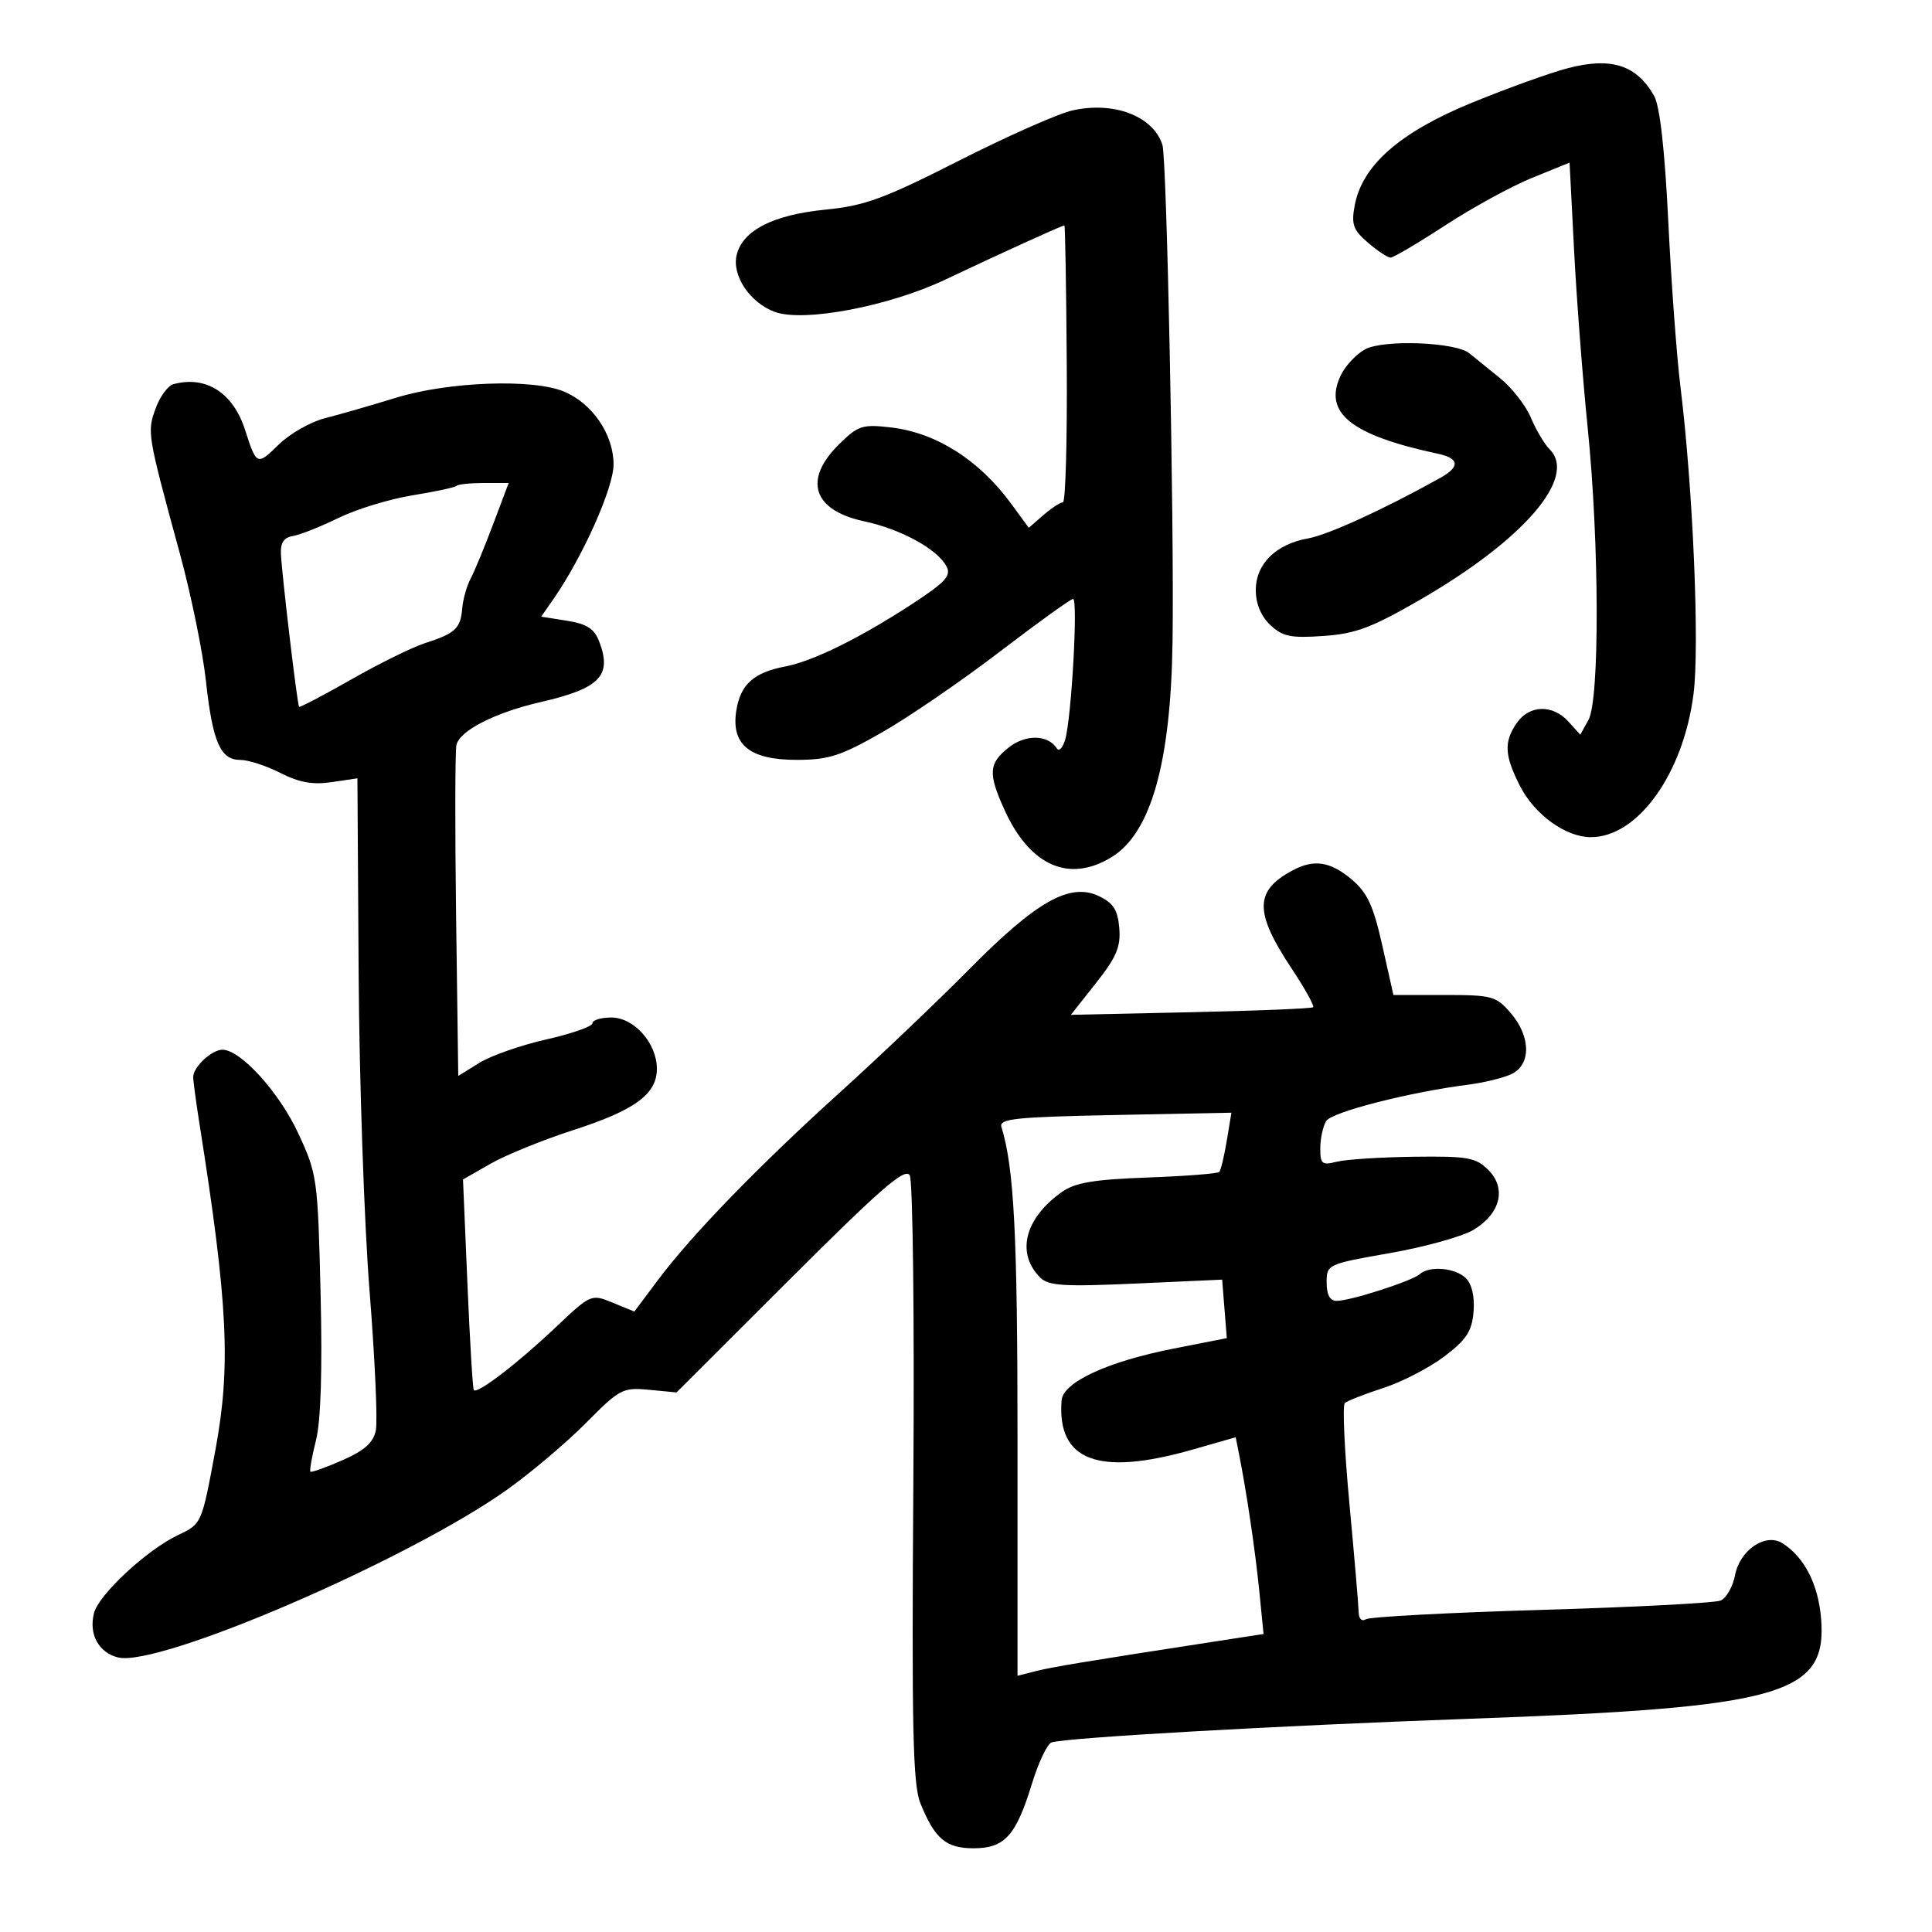 <svg xmlns="http://www.w3.org/2000/svg" width="300" height="300" viewBox="0 0 300 300" version="1.1">
	<path d="M 243.467 10.584 C 240.735 11.296, 234.021 13.713, 228.546 15.955 C 217.387 20.525, 211.531 25.653, 210.363 31.879 C 209.806 34.845, 210.107 35.695, 212.411 37.677 C 213.896 38.955, 215.479 40, 215.927 40 C 216.376 40, 220.198 37.745, 224.421 34.988 C 228.643 32.232, 234.714 28.913, 237.910 27.615 L 243.722 25.253 244.423 38.876 C 244.808 46.369, 245.762 58.800, 246.542 66.500 C 248.346 84.306, 248.408 108.637, 246.657 111.792 L 245.385 114.083 243.538 112.042 C 241.113 109.363, 237.502 109.445, 235.557 112.223 C 233.490 115.173, 233.593 117.283, 236.040 122.079 C 238.295 126.498, 243.137 129.991, 247.018 129.996 C 254.328 130.007, 261.406 120.127, 262.976 107.722 C 263.925 100.219, 262.877 75.714, 260.935 60.013 C 260.357 55.346, 259.510 43.831, 259.052 34.424 C 258.508 23.276, 257.745 16.483, 256.859 14.911 C 254.144 10.095, 250.213 8.825, 243.467 10.584 M 166.500 17.153 C 164.300 17.650, 156.383 21.160, 148.906 24.952 C 137.284 30.848, 134.284 31.949, 128.218 32.547 C 120.091 33.348, 115.351 35.751, 114.397 39.556 C 113.590 42.768, 116.476 47.063, 120.373 48.451 C 124.897 50.061, 138.074 47.548, 146.801 43.409 C 155.206 39.423, 164.927 35, 165.279 35.001 C 165.400 35.001, 165.566 44.676, 165.646 56.501 C 165.727 68.325, 165.458 78, 165.049 78 C 164.640 78, 163.281 78.889, 162.027 79.976 L 159.748 81.953 157.021 78.226 C 152.038 71.420, 145.344 67.175, 138.319 66.369 C 133.889 65.860, 133.238 66.074, 130.250 69.026 C 124.688 74.521, 126.240 79.242, 134.166 80.942 C 139.909 82.174, 145.523 85.240, 146.964 87.932 C 147.743 89.388, 146.850 90.373, 141.701 93.742 C 133.606 99.038, 126.231 102.677, 121.945 103.489 C 117.063 104.414, 114.994 106.262, 114.342 110.281 C 113.475 115.621, 116.380 118.002, 123.750 117.993 C 128.681 117.986, 130.568 117.375, 137 113.700 C 141.125 111.343, 149.329 105.721, 155.231 101.207 C 161.132 96.693, 166.260 93, 166.626 93 C 167.417 93, 166.382 111.477, 165.403 114.835 C 165.029 116.119, 164.447 116.742, 164.111 116.219 C 162.726 114.066, 159.282 113.991, 156.657 116.055 C 153.509 118.531, 153.400 120.081, 155.975 125.754 C 159.919 134.444, 165.990 137.133, 172.586 133.111 C 178.727 129.366, 181.815 118.427, 182.075 99.500 C 182.331 80.911, 181.180 24.619, 180.501 22.500 C 179.066 18.020, 172.971 15.693, 166.500 17.153 M 212 54.229 C 210.625 54.960, 208.913 56.783, 208.195 58.279 C 205.417 64.074, 209.736 67.566, 223.250 70.451 C 226.615 71.169, 226.759 72.467, 223.664 74.195 C 215.015 79.025, 206.232 83.048, 203.133 83.600 C 198.111 84.495, 195 87.568, 195 91.635 C 195 93.748, 195.804 95.681, 197.250 97.046 C 199.158 98.848, 200.411 99.108, 205.500 98.754 C 210.507 98.407, 213.005 97.468, 220.592 93.082 C 236.632 83.809, 244.967 74.110, 240.627 69.769 C 239.814 68.957, 238.501 66.742, 237.710 64.849 C 236.919 62.956, 234.748 60.183, 232.886 58.688 C 231.024 57.193, 228.898 55.472, 228.161 54.863 C 226.060 53.125, 214.900 52.688, 212 54.229 M 26.937 59.653 C 26.078 59.885, 24.828 61.587, 24.160 63.435 C 22.824 67.129, 22.868 67.392, 27.941 86 C 29.666 92.325, 31.479 101.185, 31.971 105.689 C 33.013 115.242, 34.212 118, 37.324 118 C 38.563 118, 41.360 118.910, 43.539 120.022 C 46.445 121.505, 48.565 121.886, 51.500 121.450 L 55.500 120.857 55.689 151.179 C 55.794 167.855, 56.557 190.050, 57.387 200.500 C 58.217 210.950, 58.654 220.671, 58.359 222.102 C 57.964 224.023, 56.604 225.238, 53.162 226.749 C 50.598 227.874, 48.367 228.670, 48.205 228.519 C 48.043 228.367, 48.430 226.179, 49.065 223.655 C 49.821 220.653, 50.068 212.747, 49.778 200.783 C 49.347 182.986, 49.255 182.327, 46.313 175.982 C 43.359 169.609, 37.363 163, 34.537 163 C 32.877 163, 30 165.689, 30 167.240 C 30 167.843, 30.433 171.073, 30.962 174.418 C 35.399 202.479, 35.871 212.084, 33.450 225.140 C 31.316 236.651, 31.331 236.615, 27.653 238.360 C 22.783 240.671, 15.313 247.616, 14.588 250.507 C 13.768 253.771, 15.315 256.611, 18.322 257.366 C 24.629 258.949, 63.475 242.197, 78.762 231.302 C 82.468 228.661, 87.975 224.001, 91 220.947 C 96.229 215.668, 96.711 215.415, 100.774 215.805 L 105.048 216.215 122.718 198.578 C 136.852 184.470, 140.564 181.256, 141.267 182.512 C 141.750 183.376, 142.001 204.877, 141.823 230.292 C 141.557 268.370, 141.749 277.116, 142.915 280 C 145.148 285.525, 146.887 287, 151.165 287 C 155.999 287, 157.756 285.062, 160.231 276.999 C 161.261 273.643, 162.643 270.743, 163.302 270.555 C 165.967 269.793, 198.336 267.963, 228 266.897 C 276.891 265.141, 283.760 263.182, 282.773 251.276 C 282.334 245.987, 280.156 241.763, 276.765 239.624 C 274.161 237.981, 270.148 240.695, 269.417 244.592 C 269.079 246.390, 268.060 248.166, 267.152 248.539 C 266.243 248.911, 253.734 249.562, 239.354 249.984 C 224.974 250.407, 212.712 251.060, 212.104 251.435 C 211.457 251.836, 210.987 251.370, 210.970 250.309 C 210.953 249.314, 210.309 241.750, 209.538 233.500 C 208.767 225.250, 208.443 218.218, 208.818 217.873 C 209.193 217.528, 211.885 216.472, 214.799 215.526 C 217.713 214.581, 221.988 212.369, 224.299 210.611 C 227.712 208.014, 228.558 206.718, 228.811 203.697 C 229.005 201.377, 228.562 199.419, 227.632 198.490 C 226.002 196.859, 221.954 196.501, 220.450 197.855 C 219.271 198.917, 209.685 202, 207.562 202 C 206.512 202, 206 201.067, 206 199.153 C 206 196.333, 206.094 196.289, 215.868 194.572 C 221.295 193.619, 227.133 191.989, 228.841 190.950 C 233.011 188.414, 233.958 184.510, 231.094 181.659 C 229.160 179.734, 227.909 179.513, 219.550 179.620 C 214.393 179.686, 209.010 180.032, 207.587 180.389 C 205.269 180.971, 205.002 180.750, 205.015 178.269 C 205.024 176.746, 205.440 174.854, 205.940 174.063 C 206.823 172.667, 218.898 169.581, 228 168.425 C 230.475 168.111, 233.513 167.361, 234.750 166.758 C 237.776 165.284, 237.700 160.924, 234.584 157.306 C 232.317 154.672, 231.684 154.500, 224.269 154.500 L 216.369 154.500 214.639 146.800 C 213.246 140.606, 212.316 138.602, 209.877 136.550 C 206.564 133.762, 204.031 133.378, 200.705 135.158 C 194.763 138.338, 194.745 141.635, 200.620 150.483 C 202.646 153.534, 204.122 156.198, 203.902 156.402 C 203.681 156.607, 195.126 156.956, 184.892 157.178 L 166.284 157.582 170.193 152.637 C 173.366 148.622, 174.046 147.015, 173.801 144.103 C 173.565 141.290, 172.883 140.220, 170.645 139.152 C 166.142 137.004, 160.969 139.919, 150.500 150.505 C 145.550 155.510, 136.551 164.082, 130.502 169.553 C 117.809 181.033, 107.423 191.739, 102.171 198.755 L 98.500 203.660 95.140 202.282 C 91.790 200.909, 91.765 200.920, 86.140 206.241 C 80.329 211.739, 74.120 216.492, 73.576 215.859 C 73.406 215.662, 72.958 208.220, 72.581 199.323 L 71.895 183.146 76.198 180.687 C 78.564 179.334, 84.325 176.995, 89 175.487 C 98.591 172.395, 102 169.897, 102 165.961 C 102 161.985, 98.459 158, 94.927 158 C 93.317 158, 92 158.401, 92 158.891 C 92 159.382, 88.788 160.508, 84.863 161.395 C 80.937 162.281, 76.247 163.920, 74.441 165.036 L 71.157 167.066 70.823 142.283 C 70.640 128.652, 70.662 116.692, 70.873 115.705 C 71.354 113.454, 76.838 110.655, 84 109.004 C 93.158 106.892, 95.063 104.925, 93.057 99.649 C 92.287 97.624, 91.157 96.889, 88.052 96.392 L 84.041 95.751 85.870 93.125 C 90.456 86.539, 95.273 75.780, 95.273 72.120 C 95.273 67.479, 92.016 62.674, 87.608 60.813 C 82.789 58.777, 69.639 59.254, 61.500 61.760 C 57.650 62.945, 52.681 64.376, 50.458 64.940 C 48.234 65.504, 45.009 67.340, 43.290 69.021 C 39.907 72.329, 39.843 72.301, 38.059 66.766 C 36.192 60.973, 31.996 58.290, 26.937 59.653 M 70.891 75.442 C 70.648 75.685, 67.565 76.348, 64.040 76.916 C 60.515 77.484, 55.351 79.063, 52.565 80.424 C 49.779 81.786, 46.600 83.048, 45.500 83.228 C 44.084 83.459, 43.536 84.277, 43.623 86.027 C 43.795 89.481, 46.165 109.446, 46.439 109.749 C 46.563 109.885, 50.210 107.976, 54.545 105.506 C 58.880 103.036, 64.018 100.503, 65.963 99.877 C 70.690 98.357, 71.515 97.594, 71.770 94.510 C 71.889 93.071, 72.470 90.991, 73.061 89.886 C 73.652 88.782, 75.226 84.981, 76.559 81.439 L 78.983 75 75.158 75 C 73.054 75, 71.134 75.199, 70.891 75.442 M 155.502 175 C 157.468 181.350, 158 191.738, 158 223.745 L 158 260.217 160.750 259.512 C 163.276 258.864, 168.684 257.968, 188.852 254.860 L 196.204 253.727 195.547 247.113 C 194.929 240.881, 193.590 231.810, 192.407 225.838 L 191.880 223.176 185.193 225.088 C 170.545 229.277, 164.114 226.863, 164.842 217.449 C 165.060 214.626, 171.997 211.421, 182.247 209.407 L 190.500 207.786 190.137 203.244 L 189.775 198.702 176.414 199.306 C 165.211 199.812, 162.806 199.663, 161.528 198.385 C 157.740 194.597, 159.105 189.188, 164.882 185.092 C 166.930 183.639, 169.826 183.150, 178.190 182.845 C 184.069 182.630, 189.080 182.239, 189.325 181.977 C 189.571 181.715, 190.096 179.538, 190.492 177.139 L 191.213 172.779 173.125 173.139 C 157.615 173.449, 155.104 173.714, 155.502 175" stroke="none" fill="black" fill-rule="evenodd"/>
</svg>